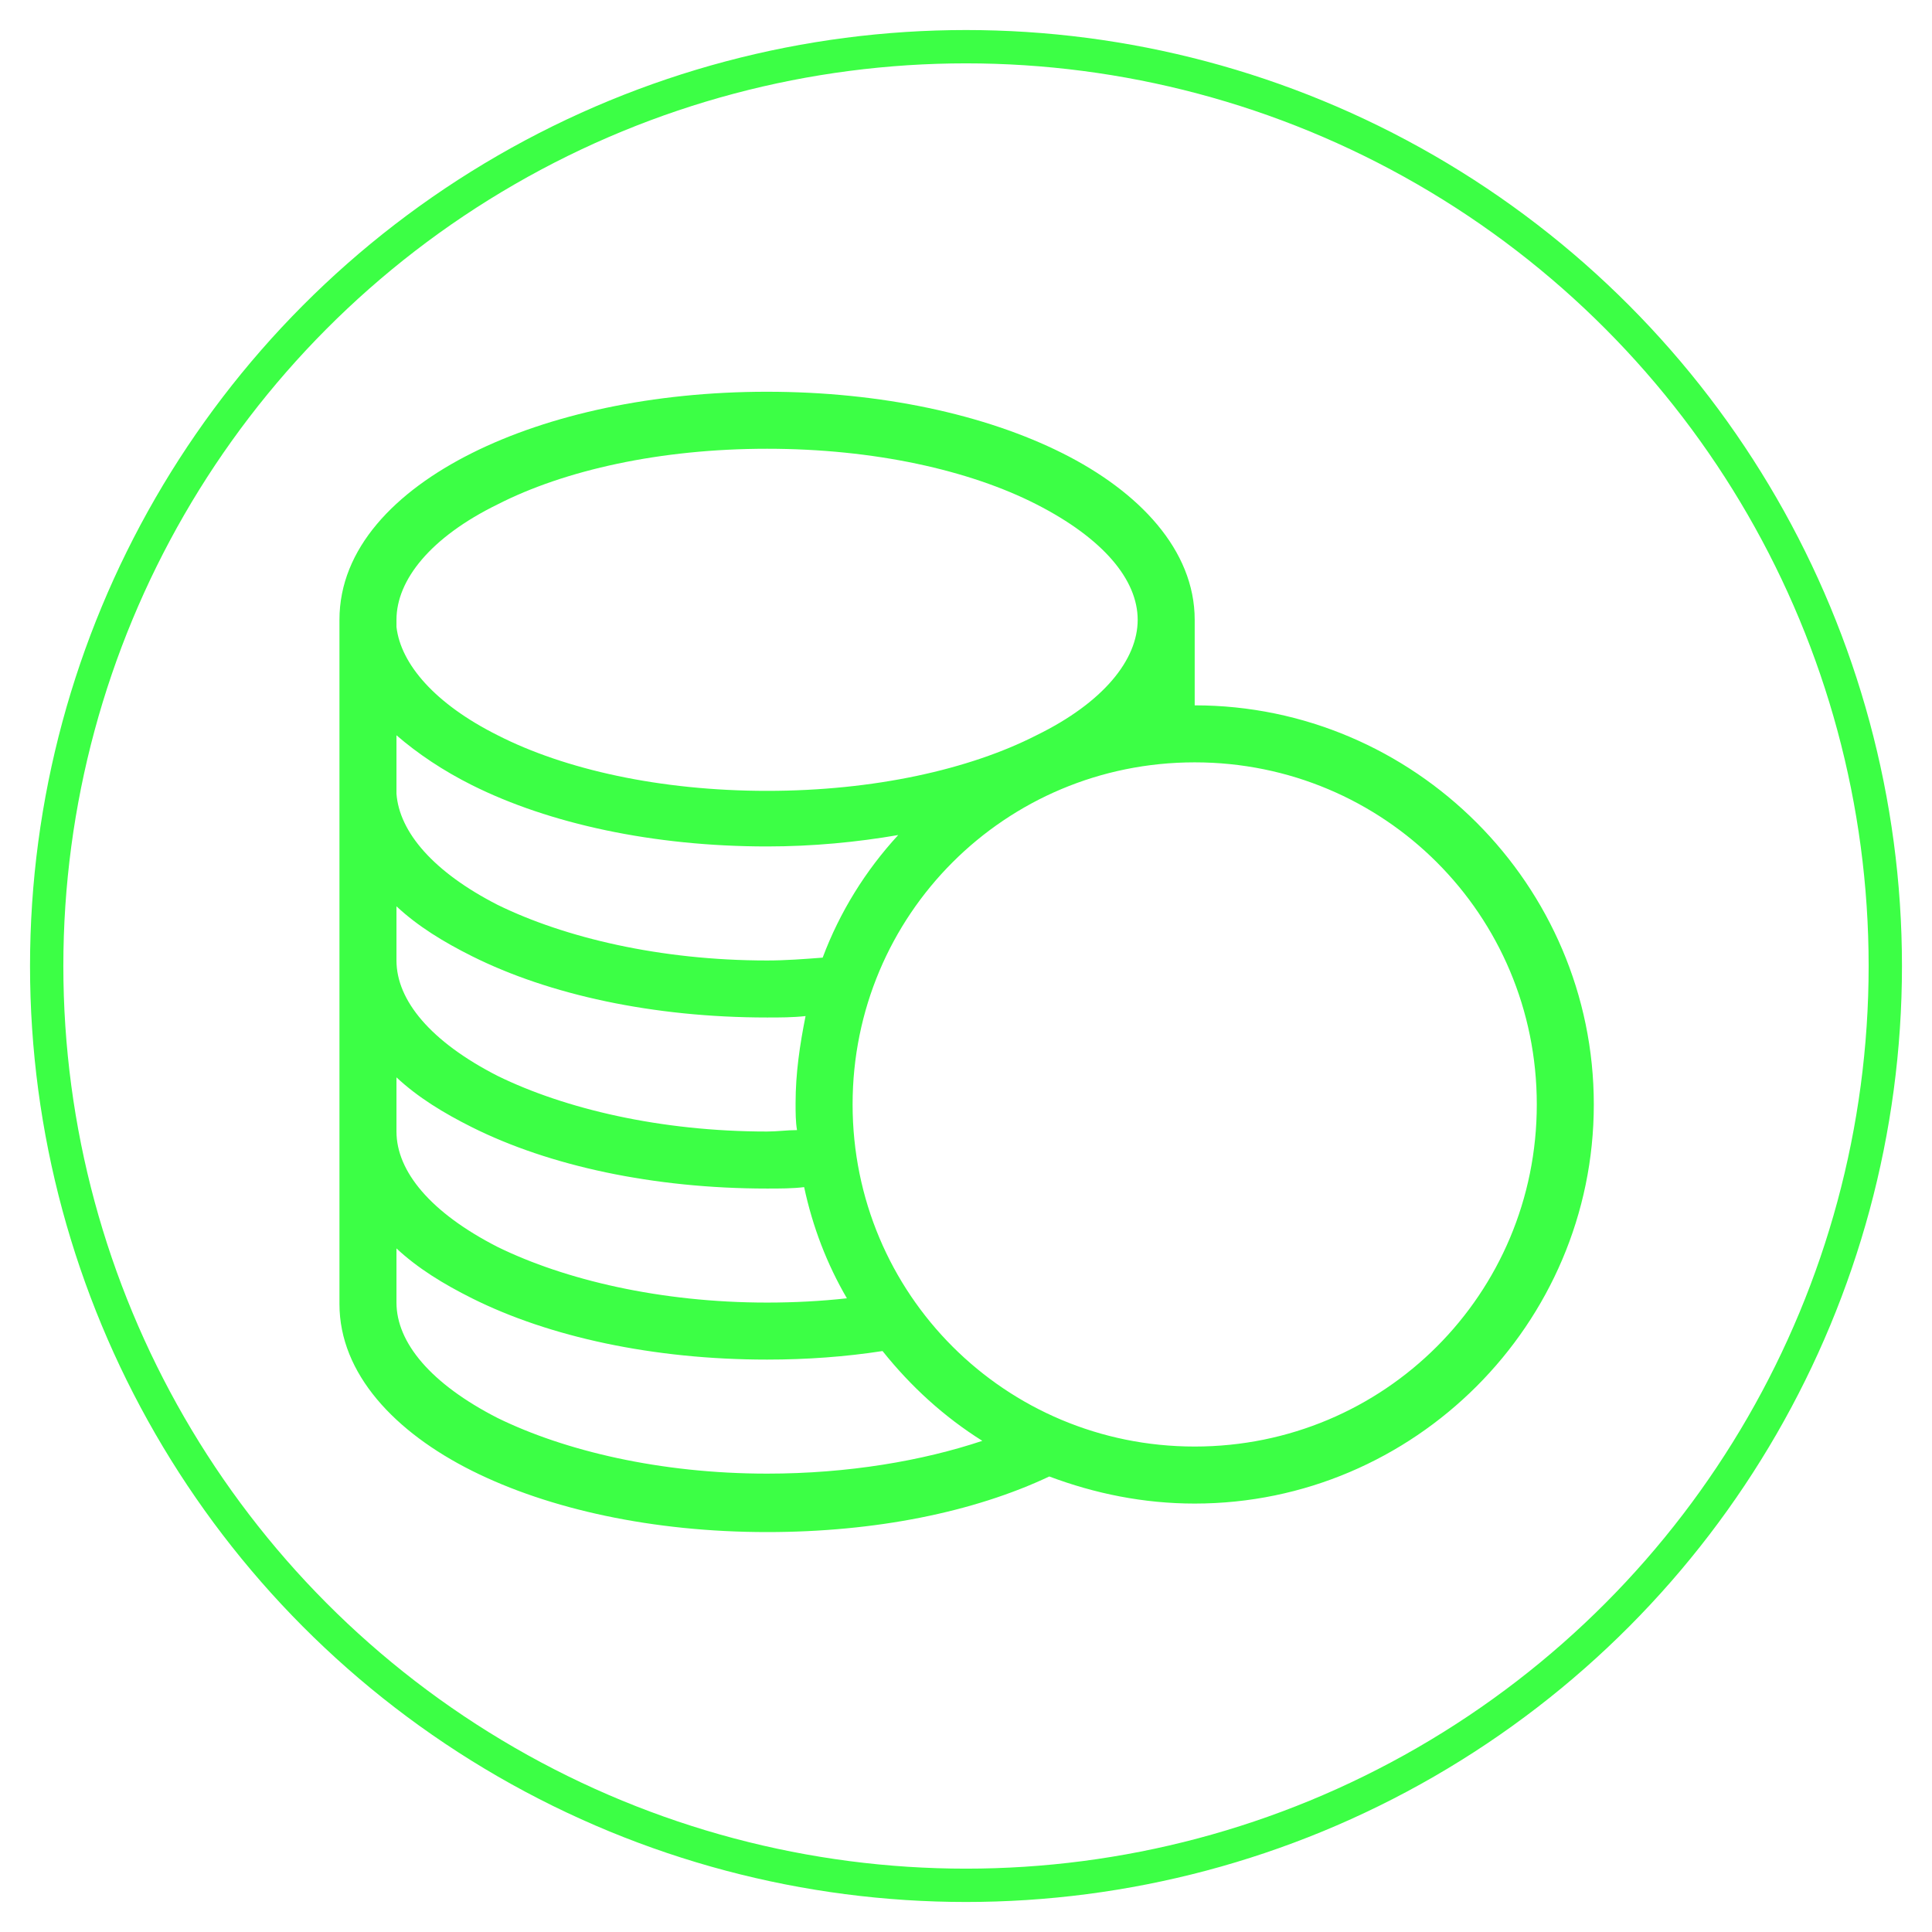 <?xml version="1.0" encoding="UTF-8" standalone="no"?>
<!-- Created with Inkscape (http://www.inkscape.org/) -->

<svg
   xmlns:dc="http://purl.org/dc/elements/1.1/"
   xmlns:cc="http://creativecommons.org/ns#"
   xmlns:rdf="http://www.w3.org/1999/02/22-rdf-syntax-ns#"
   xmlns:svg="http://www.w3.org/2000/svg"
   xmlns="http://www.w3.org/2000/svg"
   xmlns:sodipodi="http://sodipodi.sourceforge.net/DTD/sodipodi-0.dtd"
   xmlns:inkscape="http://www.inkscape.org/namespaces/inkscape"
   width="64.341mm"
   height="64.341mm"
   viewBox="0 0 227.979 227.979"
   id="svg17798"
   version="1.1"
   inkscape:version="0.91 r13725"
   sodipodi:docname="credito.svg">
  <defs
     id="defs17800" />
  <sodipodi:namedview
     id="base"
     pagecolor="#ffffff"
     bordercolor="#666666"
     borderopacity="1.0"
     inkscape:pageopacity="0.0"
     inkscape:pageshadow="2"
     inkscape:zoom="0.35"
     inkscape:cx="246.13249"
     inkscape:cy="-34.581789"
     inkscape:document-units="px"
     inkscape:current-layer="layer1"
     showgrid="false"
     fit-margin-top="1"
     fit-margin-left="1"
     fit-margin-right="1"
     fit-margin-bottom="1"
     inkscape:window-width="1366"
     inkscape:window-height="768"
     inkscape:window-x="0"
     inkscape:window-y="0"
     inkscape:window-maximized="0" />
  <g
     inkscape:label="Layer 1"
     inkscape:groupmode="layer"
     id="layer1"
     transform="translate(-68.868,-269.801)">
    <g
       style="display:inline"
       id="g8524"
       transform="translate(-1030.263,-61.765)">
      <circle
         style="color:#000000;clip-rule:nonzero;display:inline;overflow:visible;visibility:visible;opacity:1;isolation:auto;mix-blend-mode:normal;color-interpolation:sRGB;color-interpolation-filters:linearRGB;solid-color:#000000;solid-opacity:1;fill:none;fill-opacity:1;fill-rule:evenodd;stroke:#3cff45;stroke-width:3.932;stroke-linecap:butt;stroke-linejoin:miter;stroke-miterlimit:4;stroke-dasharray:none;stroke-dashoffset:0;stroke-opacity:1;color-rendering:auto;image-rendering:auto;shape-rendering:auto;text-rendering:auto;enable-background:accumulate"
         id="circle8497"
         cx="1213.12"
         cy="445.556"
         r="108.48" />
      <g
         id="g9195"
         transform="matrix(1.682,0,0,1.682,1561.369,-1802.752)"
         style="color:#000000;clip-rule:nonzero;display:inline;overflow:visible;visibility:visible;opacity:1;isolation:auto;mix-blend-mode:normal;color-interpolation:sRGB;color-interpolation-filters:linearRGB;solid-color:#000000;solid-opacity:1;fill:#3cff45;fill-opacity:1;fill-rule:nonzero;stroke-width:1;stroke-linecap:butt;stroke-linejoin:miter;stroke-miterlimit:4;stroke-dasharray:none;stroke-dashoffset:0;stroke-opacity:1;color-rendering:auto;image-rendering:auto;shape-rendering:auto;text-rendering:auto;enable-background:accumulate">
        <path
           id="path9197"
           d="m -221,1296.4 c -8,0 -15.3,1.6 -20.7,4.3 -5.4,2.7 -9.3,6.7 -9.3,11.7 0,0.3 0,0.6 0,0.9 l 0,47.1 c 0,4.9 3.9,9 9.3,11.7 5.4,2.7 12.7,4.3 20.7,4.3 7.6,0 14.5,-1.4 19.8,-3.9 3.2,1.2 6.6,1.9 10.2,1.9 15.4,0 28,-12.6 28,-28 0,-15.4 -12.6,-28 -28,-28 l 0,-4 0,-2 c 0,-4.9 -3.9,-9 -9.3,-11.7 -5.4,-2.7 -12.7,-4.3 -20.7,-4.3 z m 0,4 c 7.5,0 14.2,1.5 18.9,3.9 4.7,2.4 7.1,5.3 7.1,8.1 0,2.8 -2.4,5.8 -7.1,8.1 -4.7,2.4 -11.4,3.9 -18.9,3.9 -7.5,0 -14.2,-1.5 -18.9,-3.9 -4.4,-2.2 -6.8,-5 -7.1,-7.6 l 0,-0.5 0,0 c 0,-2.8 2.4,-5.8 7.1,-8.1 4.7,-2.4 11.4,-3.9 18.9,-3.9 z m -26,20.1 c 1.5,1.3 3.3,2.5 5.3,3.5 5.4,2.7 12.7,4.3 20.7,4.3 3.2,0 6.3,-0.3 9.2,-0.8 -2.3,2.5 -4.1,5.4 -5.3,8.6 -1.3,0.1 -2.6,0.2 -3.9,0.2 -7.5,0 -14.2,-1.6 -18.9,-3.9 -4.5,-2.3 -6.9,-5.1 -7.1,-7.8 l 0,-4.1 z m 56,1.9 c 13.3,0 24,10.7 24,24 0,13.3 -10.7,24 -24,24 -13.3,0 -24,-10.7 -24,-24 0,-13.3 10.7,-24 24,-24 z m -56,10.1 c 1.5,1.4 3.3,2.5 5.3,3.5 5.4,2.7 12.7,4.3 20.7,4.3 0.9,0 1.8,0 2.7,-0.1 -0.4,2 -0.7,4 -0.7,6.1 0,0.7 0,1.3 0.1,1.9 -0.7,0 -1.4,0.1 -2.1,0.1 -7.5,0 -14.2,-1.6 -18.9,-3.9 -4.7,-2.4 -7.1,-5.3 -7.1,-8.1 l 0,-3.8 z m 0,12 c 1.5,1.4 3.3,2.5 5.3,3.5 5.4,2.7 12.7,4.3 20.7,4.3 0.9,0 1.8,0 2.6,-0.1 0.6,2.8 1.6,5.4 3,7.8 -1.8,0.2 -3.7,0.3 -5.6,0.3 -7.5,0 -14.2,-1.6 -18.9,-3.9 -4.7,-2.4 -7.1,-5.3 -7.1,-8.1 l 0,-3.8 z m 0,12 c 1.5,1.4 3.3,2.5 5.3,3.5 5.4,2.7 12.7,4.3 20.7,4.3 2.8,0 5.5,-0.2 8.1,-0.6 2,2.5 4.3,4.6 7,6.3 -4.2,1.4 -9.4,2.3 -15.1,2.3 -7.5,0 -14.2,-1.6 -18.9,-3.9 -4.7,-2.4 -7.1,-5.3 -7.1,-8.1 l 0,-3.8 z"
           class="st0"
           inkscape:connector-curvature="0"
           style="color:#000000;clip-rule:nonzero;display:inline;overflow:visible;visibility:visible;isolation:auto;mix-blend-mode:normal;color-interpolation:sRGB;color-interpolation-filters:linearRGB;solid-color:#000000;solid-opacity:1;fill:#3cff45;fill-opacity:1;fill-rule:nonzero;stroke-width:1;stroke-linecap:butt;stroke-linejoin:miter;stroke-miterlimit:4;stroke-dasharray:none;stroke-dashoffset:0;stroke-opacity:1;color-rendering:auto;image-rendering:auto;shape-rendering:auto;text-rendering:auto;enable-background:accumulate" />
      </g>
    </g>
  </g>
</svg>
